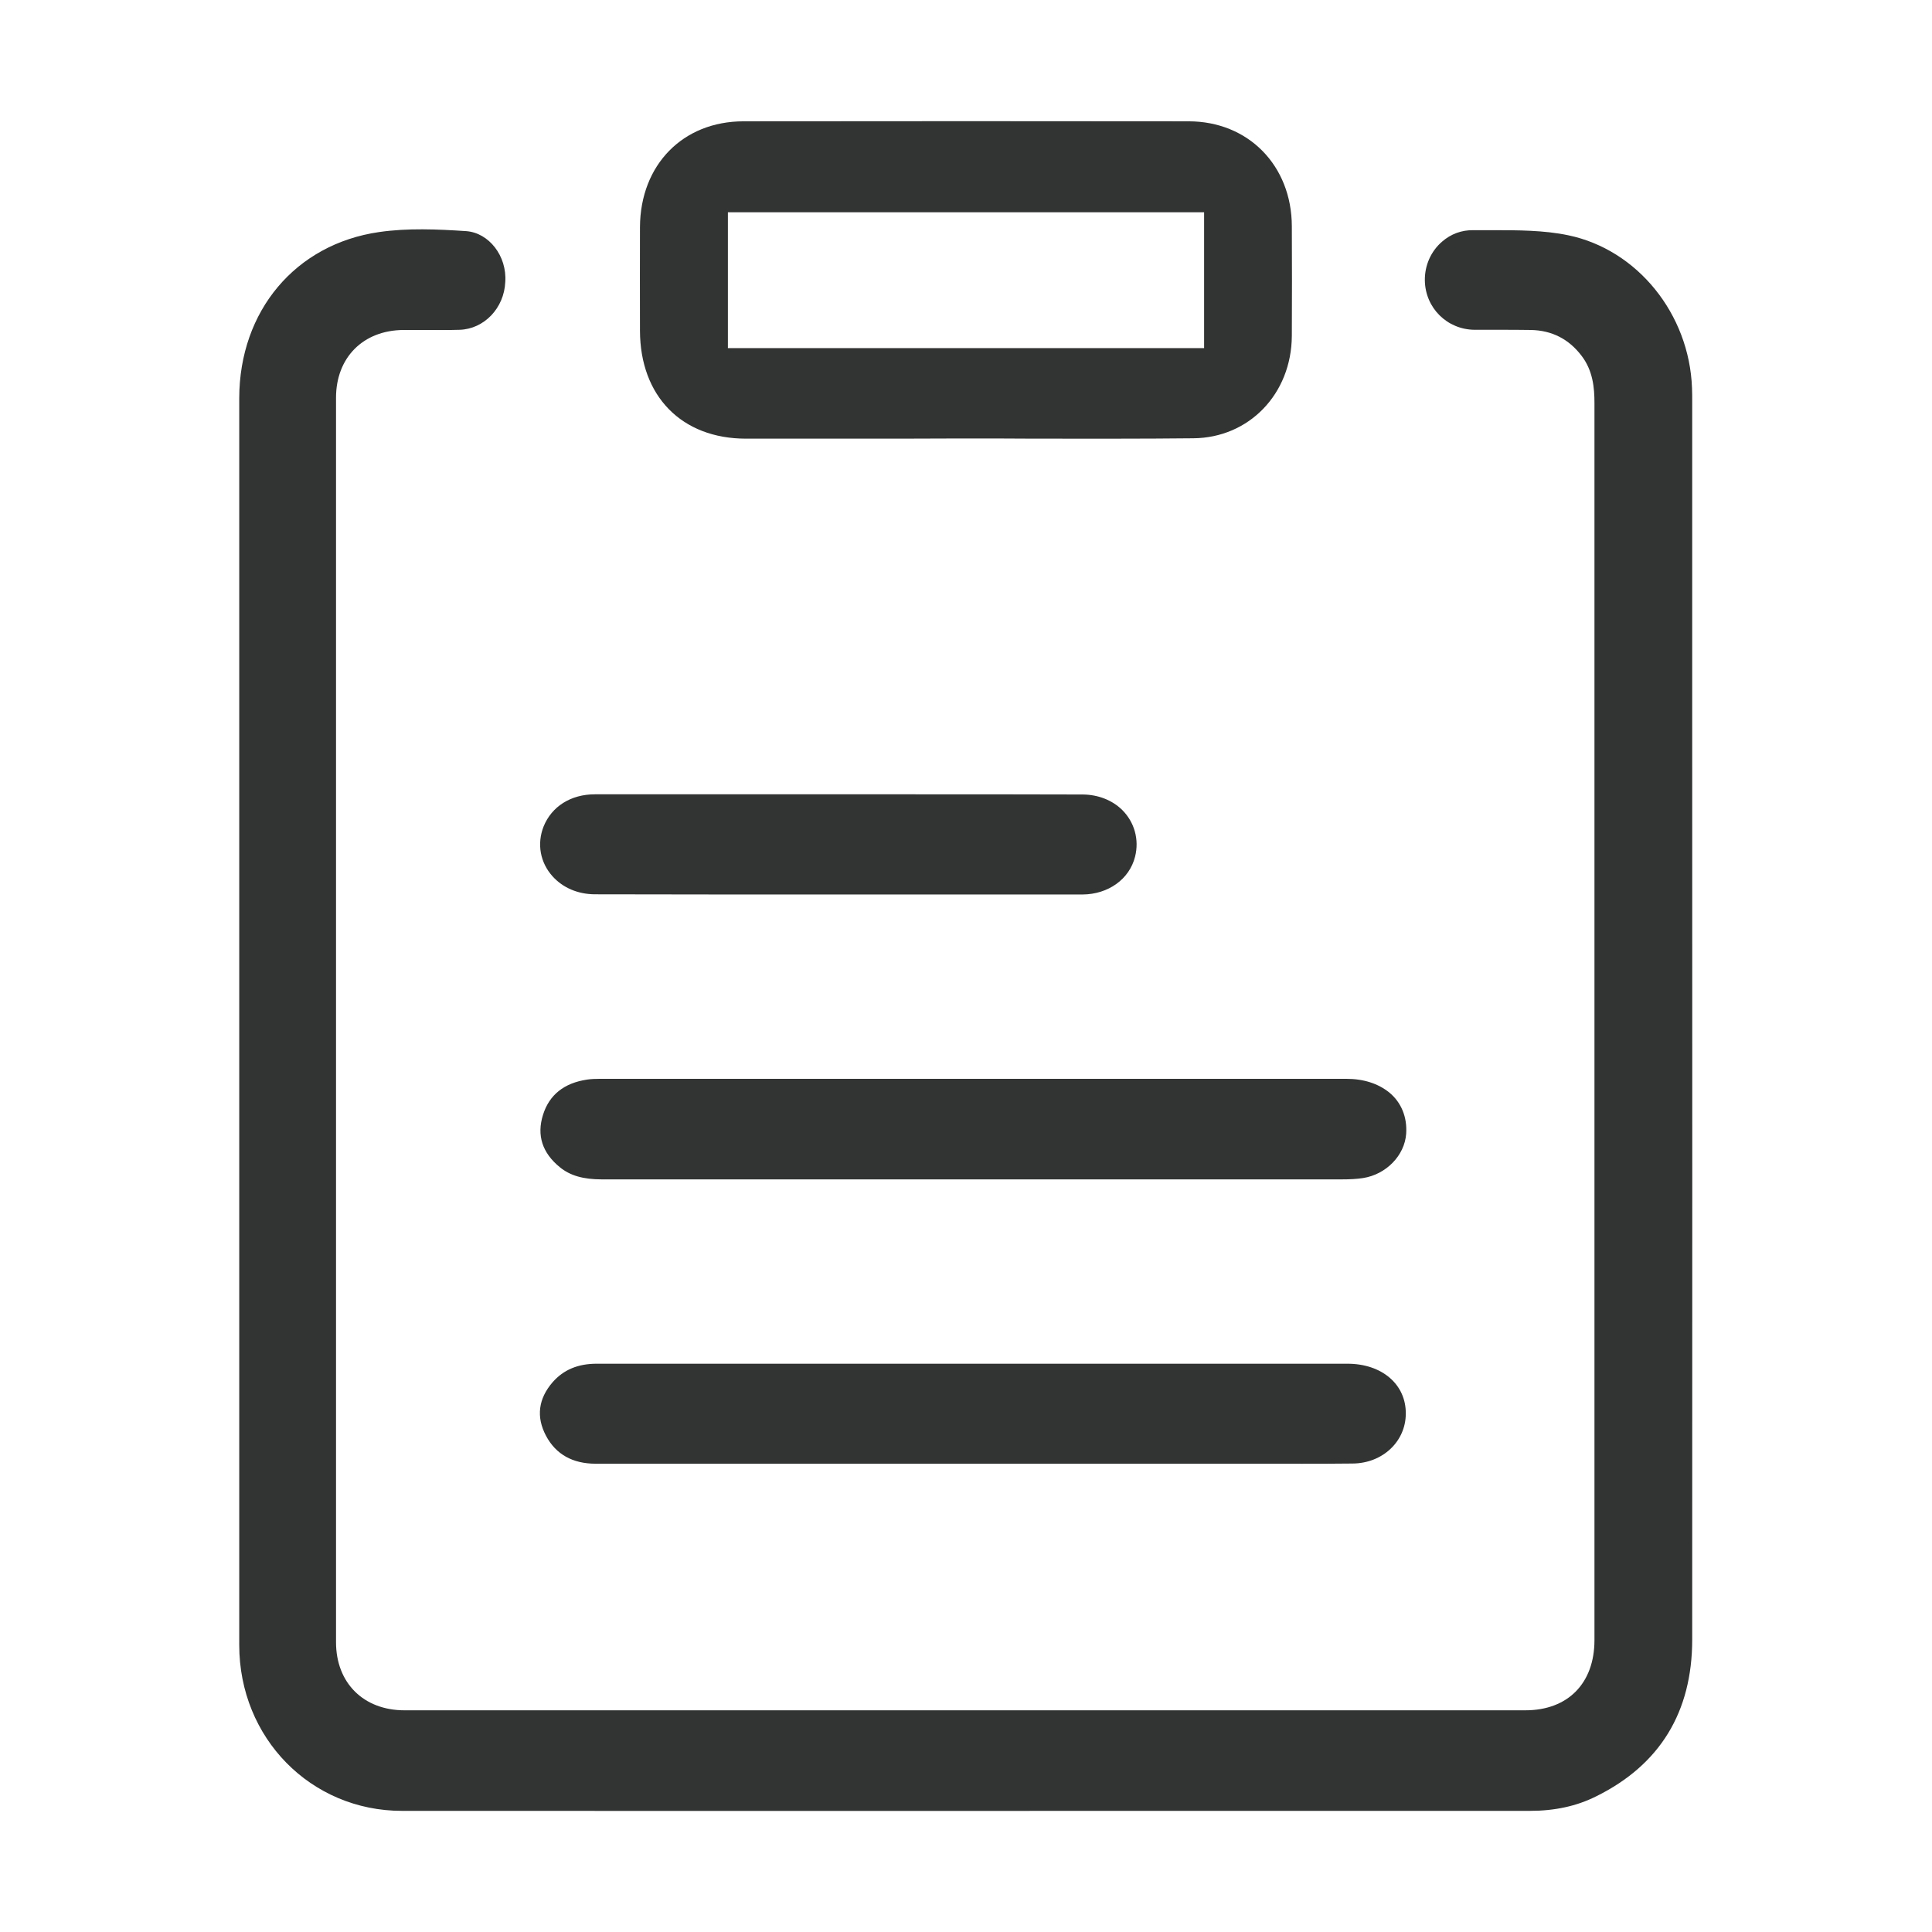 <svg class="icon" viewBox="0 0 1024 1024" xmlns="http://www.w3.org/2000/svg" width="200" height="200"><defs><style/></defs><path d="M714.2 722.8H316.3c-10 0-17.6 3.2-23.4 9.8-7.6 8.8-8.8 18.4-3.5 28.4 5.2 9.8 14.1 14.8 26.3 14.8h347.9c17.8 0 35.5.1 53.3-.1 15.9-.1 28.2-11.7 28.2-26.5.1-15.5-12.7-26.4-30.9-26.4zm-.6-151H317.9c-2.5 0-4.7.1-6.7.4-12.2 1.8-20.1 8.1-23.4 18.7-3.4 10.8-.4 20.2 9 27.8 5.4 4.4 12.3 6.4 22.3 6.4h391.8c4.7 0 8.3-.2 11.5-.7 12.3-1.9 22.1-12 22.9-23.5.6-8.8-2.6-16.6-8.9-21.8-5.9-4.8-13.7-7.3-22.8-7.3zM292.9 464.5c5.5 6.1 13.4 9.4 22.2 9.5 41.1.1 82.1.1 123.2.1h135.5c13.6-.1 24.8-8.1 27.8-20 2.3-9.1-.3-18.3-6.8-24.8-5.3-5.2-12.7-8.1-20.8-8.2-30.3-.1-60.6-.1-90.9-.1H315.3c-12.7 0-22.9 6.4-27.2 17.1-3.6 9.2-1.8 19.1 4.8 26.4zm391.8-286.4c.1-19.4.1-38.8 0-58.2-.1-32.2-23.1-55.6-54.7-55.6-78.6-.1-157.2-.1-235.9 0-32.2 0-54.7 23.1-54.9 56-.1 18.3 0 36.7 0 55 .1 34.7 22.1 57.2 56.2 57.2h81.7l30.9-.1h4.1c12.1 0 24.1 0 36.2.1h2.4c26.8 0 54.5.1 81.7-.2 29.7-.2 52.1-23.6 52.3-54.2zm-46.4 6.4H385.8v-72h252.4v72z" fill="#323333"/><path d="M247 122.5c-15-1-31-1.7-46.1.5-44.3 6.4-74 41.8-74.1 88v660.9c0 49.3 37.9 87.9 86.3 87.9 144.9.1 289.8 0 434.7 0h163c13.3 0 24.8-2.5 35.2-7.7 33.8-16.7 50.9-44.7 50.9-83.1.1-161.2 0-322.5 0-483.7V212.5c0-2.3 0-4.5-.1-6.8-1.4-39.3-29-73.4-65.6-81-12.8-2.7-27-2.7-40-2.7h-10.3c-6.2-.1-11.9 2-16.6 6.1-5.9 5.1-9.2 12.6-9.1 20.5.2 14.6 11.8 26.1 26.4 26.2h12.5c5.8 0 11.5 0 17.3.1 11.1.2 20.1 4.8 26.8 13.6 6.1 7.9 6.9 17.1 6.9 25v655.8c0 22.9-14.1 37.2-36.6 37.2H214.4c-21.7 0-36.3-14.5-36.3-36.1V210.8c0-21.3 14.4-35.8 35.8-35.9h11.3c6.1 0 12.3.1 18.4-.1 13-.4 23.6-11.5 24.2-25.3 1-13.8-8.7-26.2-20.8-27z" fill="#323333"/></svg>